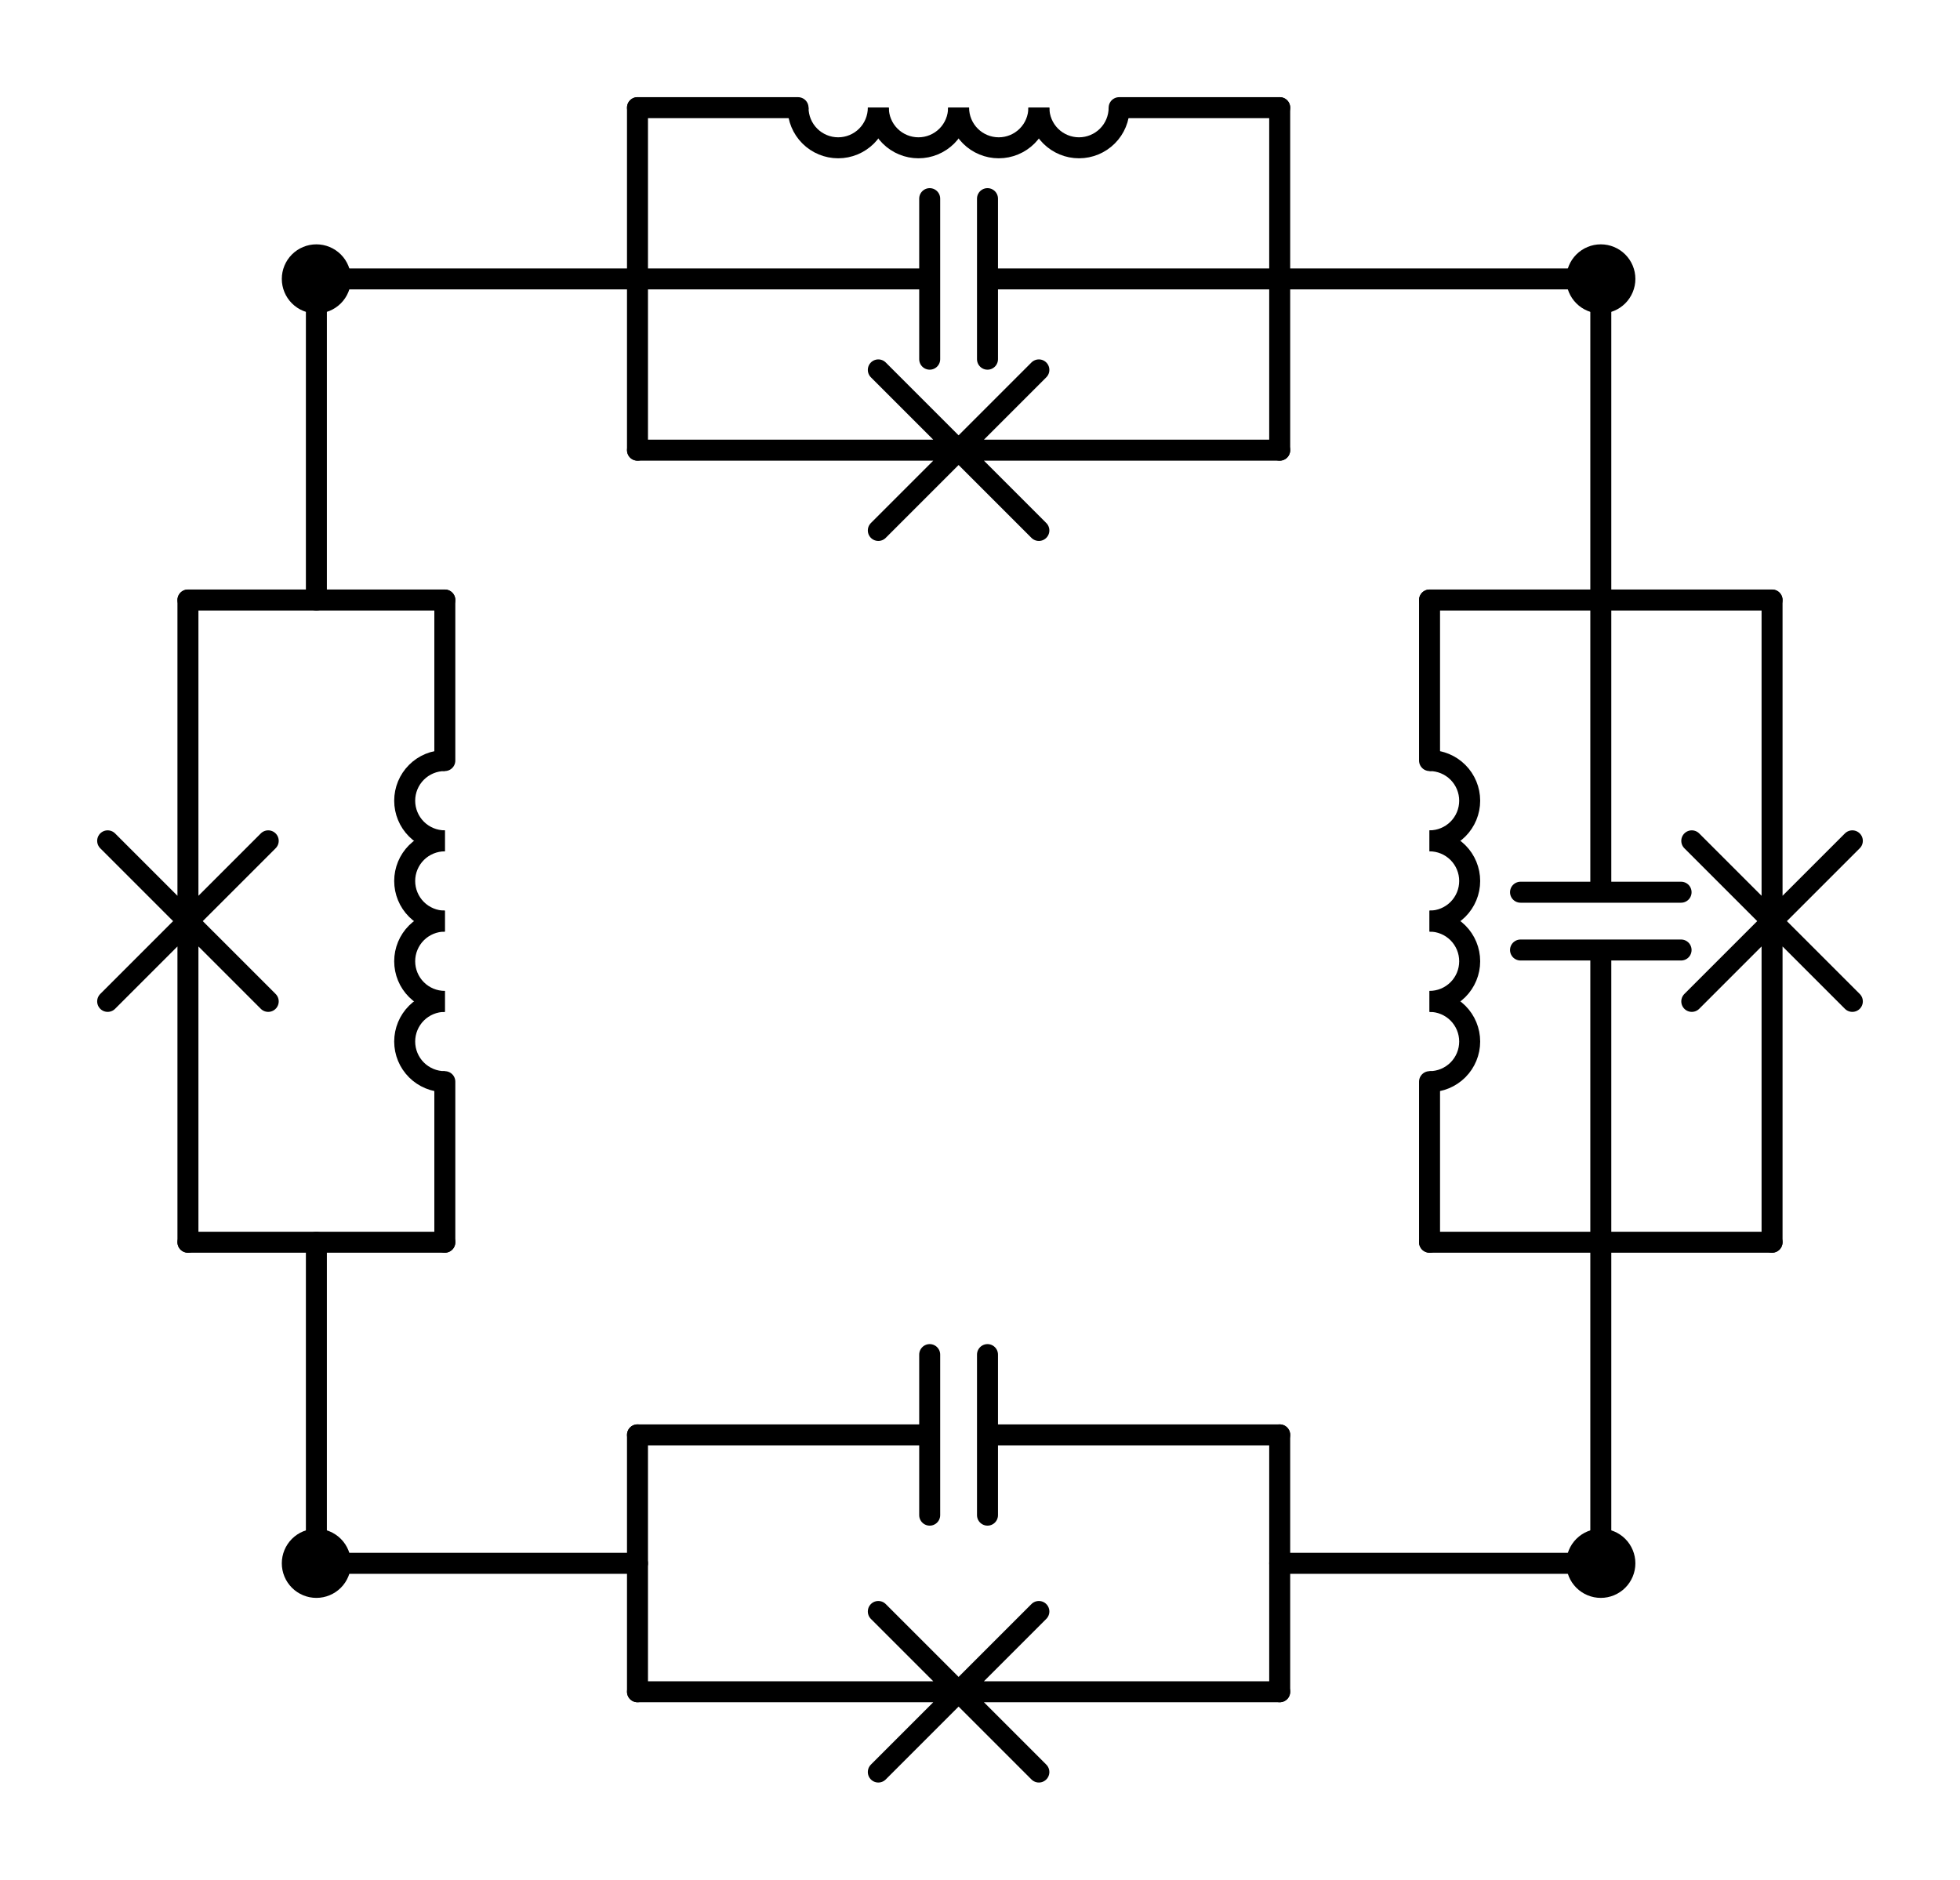 <?xml version="1.0" encoding="utf-8" standalone="no"?>
<!DOCTYPE svg PUBLIC "-//W3C//DTD SVG 1.1//EN"
  "http://www.w3.org/Graphics/SVG/1.1/DTD/svg11.dtd">
<svg xmlns:xlink="http://www.w3.org/1999/xlink" width="186.78pt" height="179.13pt" viewBox="0 0 186.78 179.13" xmlns="http://www.w3.org/2000/svg" version="1.1">
 <defs>
  <style type="text/css">*{stroke-linejoin: round; stroke-linecap: butt}</style>
 </defs>
 <g id="figure_1">
  <g id="patch_1">
   <path d="M 0 179.13 
L 186.78 179.13 
L 186.78 0 
L 0 0 
L 0 179.13 
z
" style="fill: none"/>
  </g>
  <g id="axes_1">
   <g id="patch_2">
    <path d="M 42.39 95.43 
C 41.376 95.43 40.402 95.833 39.685 96.55 
C 38.968 97.267 38.565 98.241 38.565 99.255 
C 38.565 100.269 38.968 101.243 39.685 101.96 
C 40.402 102.677 41.376 103.08 42.39 103.08 
" clip-path="url(#p764273395e)" style="fill: none; stroke: #000000; stroke-width: 2; stroke-linejoin: miter"/>
   </g>
   <g id="patch_3">
    <path d="M 42.39 87.78 
C 41.376 87.78 40.402 88.183 39.685 88.9 
C 38.968 89.617 38.565 90.591 38.565 91.605 
C 38.565 92.619 38.968 93.593 39.685 94.31 
C 40.402 95.027 41.376 95.43 42.39 95.43 
" clip-path="url(#p764273395e)" style="fill: none; stroke: #000000; stroke-width: 2; stroke-linejoin: miter"/>
   </g>
   <g id="patch_4">
    <path d="M 42.39 80.13 
C 41.376 80.13 40.402 80.533 39.685 81.25 
C 38.968 81.967 38.565 82.941 38.565 83.955 
C 38.565 84.969 38.968 85.943 39.685 86.66 
C 40.402 87.377 41.376 87.78 42.39 87.78 
" clip-path="url(#p764273395e)" style="fill: none; stroke: #000000; stroke-width: 2; stroke-linejoin: miter"/>
   </g>
   <g id="patch_5">
    <path d="M 42.39 72.48 
C 41.376 72.48 40.402 72.883 39.685 73.6 
C 38.968 74.317 38.565 75.291 38.565 76.305 
C 38.565 77.319 38.968 78.293 39.685 79.01 
C 40.402 79.727 41.376 80.13 42.39 80.13 
" clip-path="url(#p764273395e)" style="fill: none; stroke: #000000; stroke-width: 2; stroke-linejoin: miter"/>
   </g>
   <g id="patch_6">
    <path d="M 136.23 80.13 
C 137.244 80.13 138.218 79.727 138.935 79.01 
C 139.652 78.293 140.055 77.319 140.055 76.305 
C 140.055 75.291 139.652 74.317 138.935 73.6 
C 138.218 72.883 137.244 72.48 136.23 72.48 
" clip-path="url(#p764273395e)" style="fill: none; stroke: #000000; stroke-width: 2; stroke-linejoin: miter"/>
   </g>
   <g id="patch_7">
    <path d="M 136.23 87.78 
C 137.244 87.78 138.218 87.377 138.935 86.66 
C 139.652 85.943 140.055 84.969 140.055 83.955 
C 140.055 82.941 139.652 81.967 138.935 81.25 
C 138.218 80.533 137.244 80.13 136.23 80.13 
" clip-path="url(#p764273395e)" style="fill: none; stroke: #000000; stroke-width: 2; stroke-linejoin: miter"/>
   </g>
   <g id="patch_8">
    <path d="M 136.23 95.43 
C 137.244 95.43 138.218 95.027 138.935 94.31 
C 139.652 93.593 140.055 92.619 140.055 91.605 
C 140.055 90.591 139.652 89.617 138.935 88.9 
C 138.218 88.183 137.244 87.78 136.23 87.78 
" clip-path="url(#p764273395e)" style="fill: none; stroke: #000000; stroke-width: 2; stroke-linejoin: miter"/>
   </g>
   <g id="patch_9">
    <path d="M 136.23 103.08 
C 137.244 103.08 138.218 102.677 138.935 101.96 
C 139.652 101.243 140.055 100.269 140.055 99.255 
C 140.055 98.241 139.652 97.267 138.935 96.55 
C 138.218 95.833 137.244 95.43 136.23 95.43 
" clip-path="url(#p764273395e)" style="fill: none; stroke: #000000; stroke-width: 2; stroke-linejoin: miter"/>
   </g>
   <g id="patch_10">
    <path d="M 99 10.26 
C 99 11.274 99.403 12.248 100.12 12.965 
C 100.837 13.682 101.811 14.085 102.825 14.085 
C 103.839 14.085 104.813 13.682 105.53 12.965 
C 106.247 12.248 106.65 11.274 106.65 10.26 
" clip-path="url(#p764273395e)" style="fill: none; stroke: #000000; stroke-width: 2; stroke-linejoin: miter"/>
   </g>
   <g id="patch_11">
    <path d="M 91.35 10.26 
C 91.35 11.274 91.753 12.248 92.47 12.965 
C 93.187 13.682 94.161 14.085 95.175 14.085 
C 96.189 14.085 97.163 13.682 97.88 12.965 
C 98.597 12.248 99 11.274 99 10.26 
" clip-path="url(#p764273395e)" style="fill: none; stroke: #000000; stroke-width: 2; stroke-linejoin: miter"/>
   </g>
   <g id="patch_12">
    <path d="M 83.7 10.26 
C 83.7 11.274 84.103 12.248 84.82 12.965 
C 85.537 13.682 86.511 14.085 87.525 14.085 
C 88.539 14.085 89.513 13.682 90.23 12.965 
C 90.947 12.248 91.35 11.274 91.35 10.26 
" clip-path="url(#p764273395e)" style="fill: none; stroke: #000000; stroke-width: 2; stroke-linejoin: miter"/>
   </g>
   <g id="patch_13">
    <path d="M 76.05 10.26 
C 76.05 11.274 76.453 12.248 77.17 12.965 
C 77.887 13.682 78.861 14.085 79.875 14.085 
C 80.889 14.085 81.863 13.682 82.58 12.965 
C 83.297 12.248 83.7 11.274 83.7 10.26 
" clip-path="url(#p764273395e)" style="fill: none; stroke: #000000; stroke-width: 2; stroke-linejoin: miter"/>
   </g>
   <g id="line2d_1">
    <path d="M 30.15 148.98 
L 60.75 148.98 
" clip-path="url(#p764273395e)" style="fill: none; stroke: #000000; stroke-width: 2; stroke-linecap: round"/>
   </g>
   <g id="line2d_2">
    <path d="M 152.55 148.98 
L 121.95 148.98 
" clip-path="url(#p764273395e)" style="fill: none; stroke: #000000; stroke-width: 2; stroke-linecap: round"/>
   </g>
   <g id="line2d_3">
    <path d="M 60.75 136.74 
L 60.75 161.22 
" clip-path="url(#p764273395e)" style="fill: none; stroke: #000000; stroke-width: 2; stroke-linecap: round"/>
   </g>
   <g id="line2d_4">
    <path d="M 121.95 136.74 
L 121.95 161.22 
" clip-path="url(#p764273395e)" style="fill: none; stroke: #000000; stroke-width: 2; stroke-linecap: round"/>
   </g>
   <g id="line2d_5">
    <path d="M 60.75 136.74 
L 88.596 136.74 
M 88.596 129.09 
L 88.596 144.39 
M 94.104 129.09 
L 94.104 144.39 
M 94.104 136.74 
L 121.95 136.74 
" clip-path="url(#p764273395e)" style="fill: none; stroke: #000000; stroke-width: 2; stroke-linecap: round"/>
   </g>
   <g id="line2d_6">
    <path d="M 60.75 161.22 
L 91.35 161.22 
M 83.7 153.57 
L 99 168.87 
M 99 153.57 
L 83.7 168.87 
M 91.35 161.22 
L 121.95 161.22 
" clip-path="url(#p764273395e)" style="fill: none; stroke: #000000; stroke-width: 2; stroke-linecap: round"/>
   </g>
   <g id="line2d_7">
    <path d="M 30.15 148.98 
L 30.15 118.38 
" clip-path="url(#p764273395e)" style="fill: none; stroke: #000000; stroke-width: 2; stroke-linecap: round"/>
   </g>
   <g id="line2d_8">
    <path d="M 30.15 26.58 
L 30.15 57.18 
" clip-path="url(#p764273395e)" style="fill: none; stroke: #000000; stroke-width: 2; stroke-linecap: round"/>
   </g>
   <g id="line2d_9">
    <path d="M 17.91 118.38 
L 42.39 118.38 
" clip-path="url(#p764273395e)" style="fill: none; stroke: #000000; stroke-width: 2; stroke-linecap: round"/>
   </g>
   <g id="line2d_10">
    <path d="M 17.91 57.18 
L 42.39 57.18 
" clip-path="url(#p764273395e)" style="fill: none; stroke: #000000; stroke-width: 2; stroke-linecap: round"/>
   </g>
   <g id="line2d_11">
    <path d="M 17.91 118.38 
L 17.91 87.78 
M 10.26 95.43 
L 25.56 80.13 
M 10.26 80.13 
L 25.56 95.43 
M 17.91 87.78 
L 17.91 57.18 
" clip-path="url(#p764273395e)" style="fill: none; stroke: #000000; stroke-width: 2; stroke-linecap: round"/>
   </g>
   <g id="line2d_12">
    <path d="M 42.39 118.38 
L 42.39 103.08 
M 42.39 72.48 
L 42.39 57.18 
" clip-path="url(#p764273395e)" style="fill: none; stroke: #000000; stroke-width: 2; stroke-linecap: round"/>
   </g>
   <g id="line2d_13">
    <path d="M 152.55 26.58 
L 152.55 57.18 
" clip-path="url(#p764273395e)" style="fill: none; stroke: #000000; stroke-width: 2; stroke-linecap: round"/>
   </g>
   <g id="line2d_14">
    <path d="M 152.55 148.98 
L 152.55 118.38 
" clip-path="url(#p764273395e)" style="fill: none; stroke: #000000; stroke-width: 2; stroke-linecap: round"/>
   </g>
   <g id="line2d_15">
    <path d="M 168.87 57.18 
L 136.23 57.18 
" clip-path="url(#p764273395e)" style="fill: none; stroke: #000000; stroke-width: 2; stroke-linecap: round"/>
   </g>
   <g id="line2d_16">
    <path d="M 168.87 118.38 
L 136.23 118.38 
" clip-path="url(#p764273395e)" style="fill: none; stroke: #000000; stroke-width: 2; stroke-linecap: round"/>
   </g>
   <g id="line2d_17">
    <path d="M 152.55 57.18 
L 152.55 85.026 
M 160.2 85.026 
L 144.9 85.026 
M 160.2 90.534 
L 144.9 90.534 
M 152.55 90.534 
L 152.55 118.38 
" clip-path="url(#p764273395e)" style="fill: none; stroke: #000000; stroke-width: 2; stroke-linecap: round"/>
   </g>
   <g id="line2d_18">
    <path d="M 168.87 57.18 
L 168.87 87.78 
M 176.52 80.13 
L 161.22 95.43 
M 176.52 95.43 
L 161.22 80.13 
M 168.87 87.78 
L 168.87 118.38 
" clip-path="url(#p764273395e)" style="fill: none; stroke: #000000; stroke-width: 2; stroke-linecap: round"/>
   </g>
   <g id="line2d_19">
    <path d="M 136.23 57.18 
L 136.23 72.48 
M 136.23 103.08 
L 136.23 118.38 
" clip-path="url(#p764273395e)" style="fill: none; stroke: #000000; stroke-width: 2; stroke-linecap: round"/>
   </g>
   <g id="line2d_20">
    <path d="M 152.55 26.58 
L 121.95 26.58 
" clip-path="url(#p764273395e)" style="fill: none; stroke: #000000; stroke-width: 2; stroke-linecap: round"/>
   </g>
   <g id="line2d_21">
    <path d="M 30.15 26.58 
L 60.75 26.58 
" clip-path="url(#p764273395e)" style="fill: none; stroke: #000000; stroke-width: 2; stroke-linecap: round"/>
   </g>
   <g id="line2d_22">
    <path d="M 121.95 42.9 
L 121.95 10.26 
" clip-path="url(#p764273395e)" style="fill: none; stroke: #000000; stroke-width: 2; stroke-linecap: round"/>
   </g>
   <g id="line2d_23">
    <path d="M 60.75 42.9 
L 60.75 10.26 
" clip-path="url(#p764273395e)" style="fill: none; stroke: #000000; stroke-width: 2; stroke-linecap: round"/>
   </g>
   <g id="line2d_24">
    <path d="M 121.95 26.58 
L 94.104 26.58 
M 94.104 34.23 
L 94.104 18.93 
M 88.596 34.23 
L 88.596 18.93 
M 88.596 26.58 
L 60.75 26.58 
" clip-path="url(#p764273395e)" style="fill: none; stroke: #000000; stroke-width: 2; stroke-linecap: round"/>
   </g>
   <g id="line2d_25">
    <path d="M 121.95 42.9 
L 91.35 42.9 
M 99 50.55 
L 83.7 35.25 
M 83.7 50.55 
L 99 35.25 
M 91.35 42.9 
L 60.75 42.9 
" clip-path="url(#p764273395e)" style="fill: none; stroke: #000000; stroke-width: 2; stroke-linecap: round"/>
   </g>
   <g id="line2d_26">
    <path d="M 121.95 10.26 
L 106.65 10.26 
M 76.05 10.26 
L 60.75 10.26 
" clip-path="url(#p764273395e)" style="fill: none; stroke: #000000; stroke-width: 2; stroke-linecap: round"/>
   </g>
   <g id="patch_14">
    <path d="M 30.15 151.275 
C 30.759 151.275 31.342 151.033 31.773 150.603 
C 32.203 150.172 32.445 149.589 32.445 148.98 
C 32.445 148.371 32.203 147.788 31.773 147.357 
C 31.342 146.927 30.759 146.685 30.15 146.685 
C 29.541 146.685 28.958 146.927 28.527 147.357 
C 28.097 147.788 27.855 148.371 27.855 148.98 
C 27.855 149.589 28.097 150.172 28.527 150.603 
C 28.958 151.033 29.541 151.275 30.15 151.275 
z
" clip-path="url(#p764273395e)" style="stroke: #000000; stroke-width: 2; stroke-linejoin: miter"/>
   </g>
   <g id="patch_15">
    <path d="M 152.55 151.275 
C 153.159 151.275 153.742 151.033 154.173 150.603 
C 154.603 150.172 154.845 149.589 154.845 148.98 
C 154.845 148.371 154.603 147.788 154.173 147.357 
C 153.742 146.927 153.159 146.685 152.55 146.685 
C 151.941 146.685 151.358 146.927 150.927 147.357 
C 150.497 147.788 150.255 148.371 150.255 148.98 
C 150.255 149.589 150.497 150.172 150.927 150.603 
C 151.358 151.033 151.941 151.275 152.55 151.275 
z
" clip-path="url(#p764273395e)" style="stroke: #000000; stroke-width: 2; stroke-linejoin: miter"/>
   </g>
   <g id="patch_16">
    <path d="M 30.15 28.875 
C 30.759 28.875 31.342 28.633 31.773 28.203 
C 32.203 27.772 32.445 27.189 32.445 26.58 
C 32.445 25.971 32.203 25.388 31.773 24.957 
C 31.342 24.527 30.759 24.285 30.15 24.285 
C 29.541 24.285 28.958 24.527 28.527 24.957 
C 28.097 25.388 27.855 25.971 27.855 26.58 
C 27.855 27.189 28.097 27.772 28.527 28.203 
C 28.958 28.633 29.541 28.875 30.15 28.875 
z
" clip-path="url(#p764273395e)" style="stroke: #000000; stroke-width: 2; stroke-linejoin: miter"/>
   </g>
   <g id="patch_17">
    <path d="M 152.55 28.875 
C 153.159 28.875 153.742 28.633 154.173 28.203 
C 154.603 27.772 154.845 27.189 154.845 26.58 
C 154.845 25.971 154.603 25.388 154.173 24.957 
C 153.742 24.527 153.159 24.285 152.55 24.285 
C 151.941 24.285 151.358 24.527 150.927 24.957 
C 150.497 25.388 150.255 25.971 150.255 26.58 
C 150.255 27.189 150.497 27.772 150.927 28.203 
C 151.358 28.633 151.941 28.875 152.55 28.875 
z
" clip-path="url(#p764273395e)" style="stroke: #000000; stroke-width: 2; stroke-linejoin: miter"/>
   </g>
  </g>
 </g>
 <defs>
  <clipPath id="p764273395e">
   <rect x="7.2" y="7.2" width="172.38" height="164.73"/>
  </clipPath>
 </defs>
</svg>
